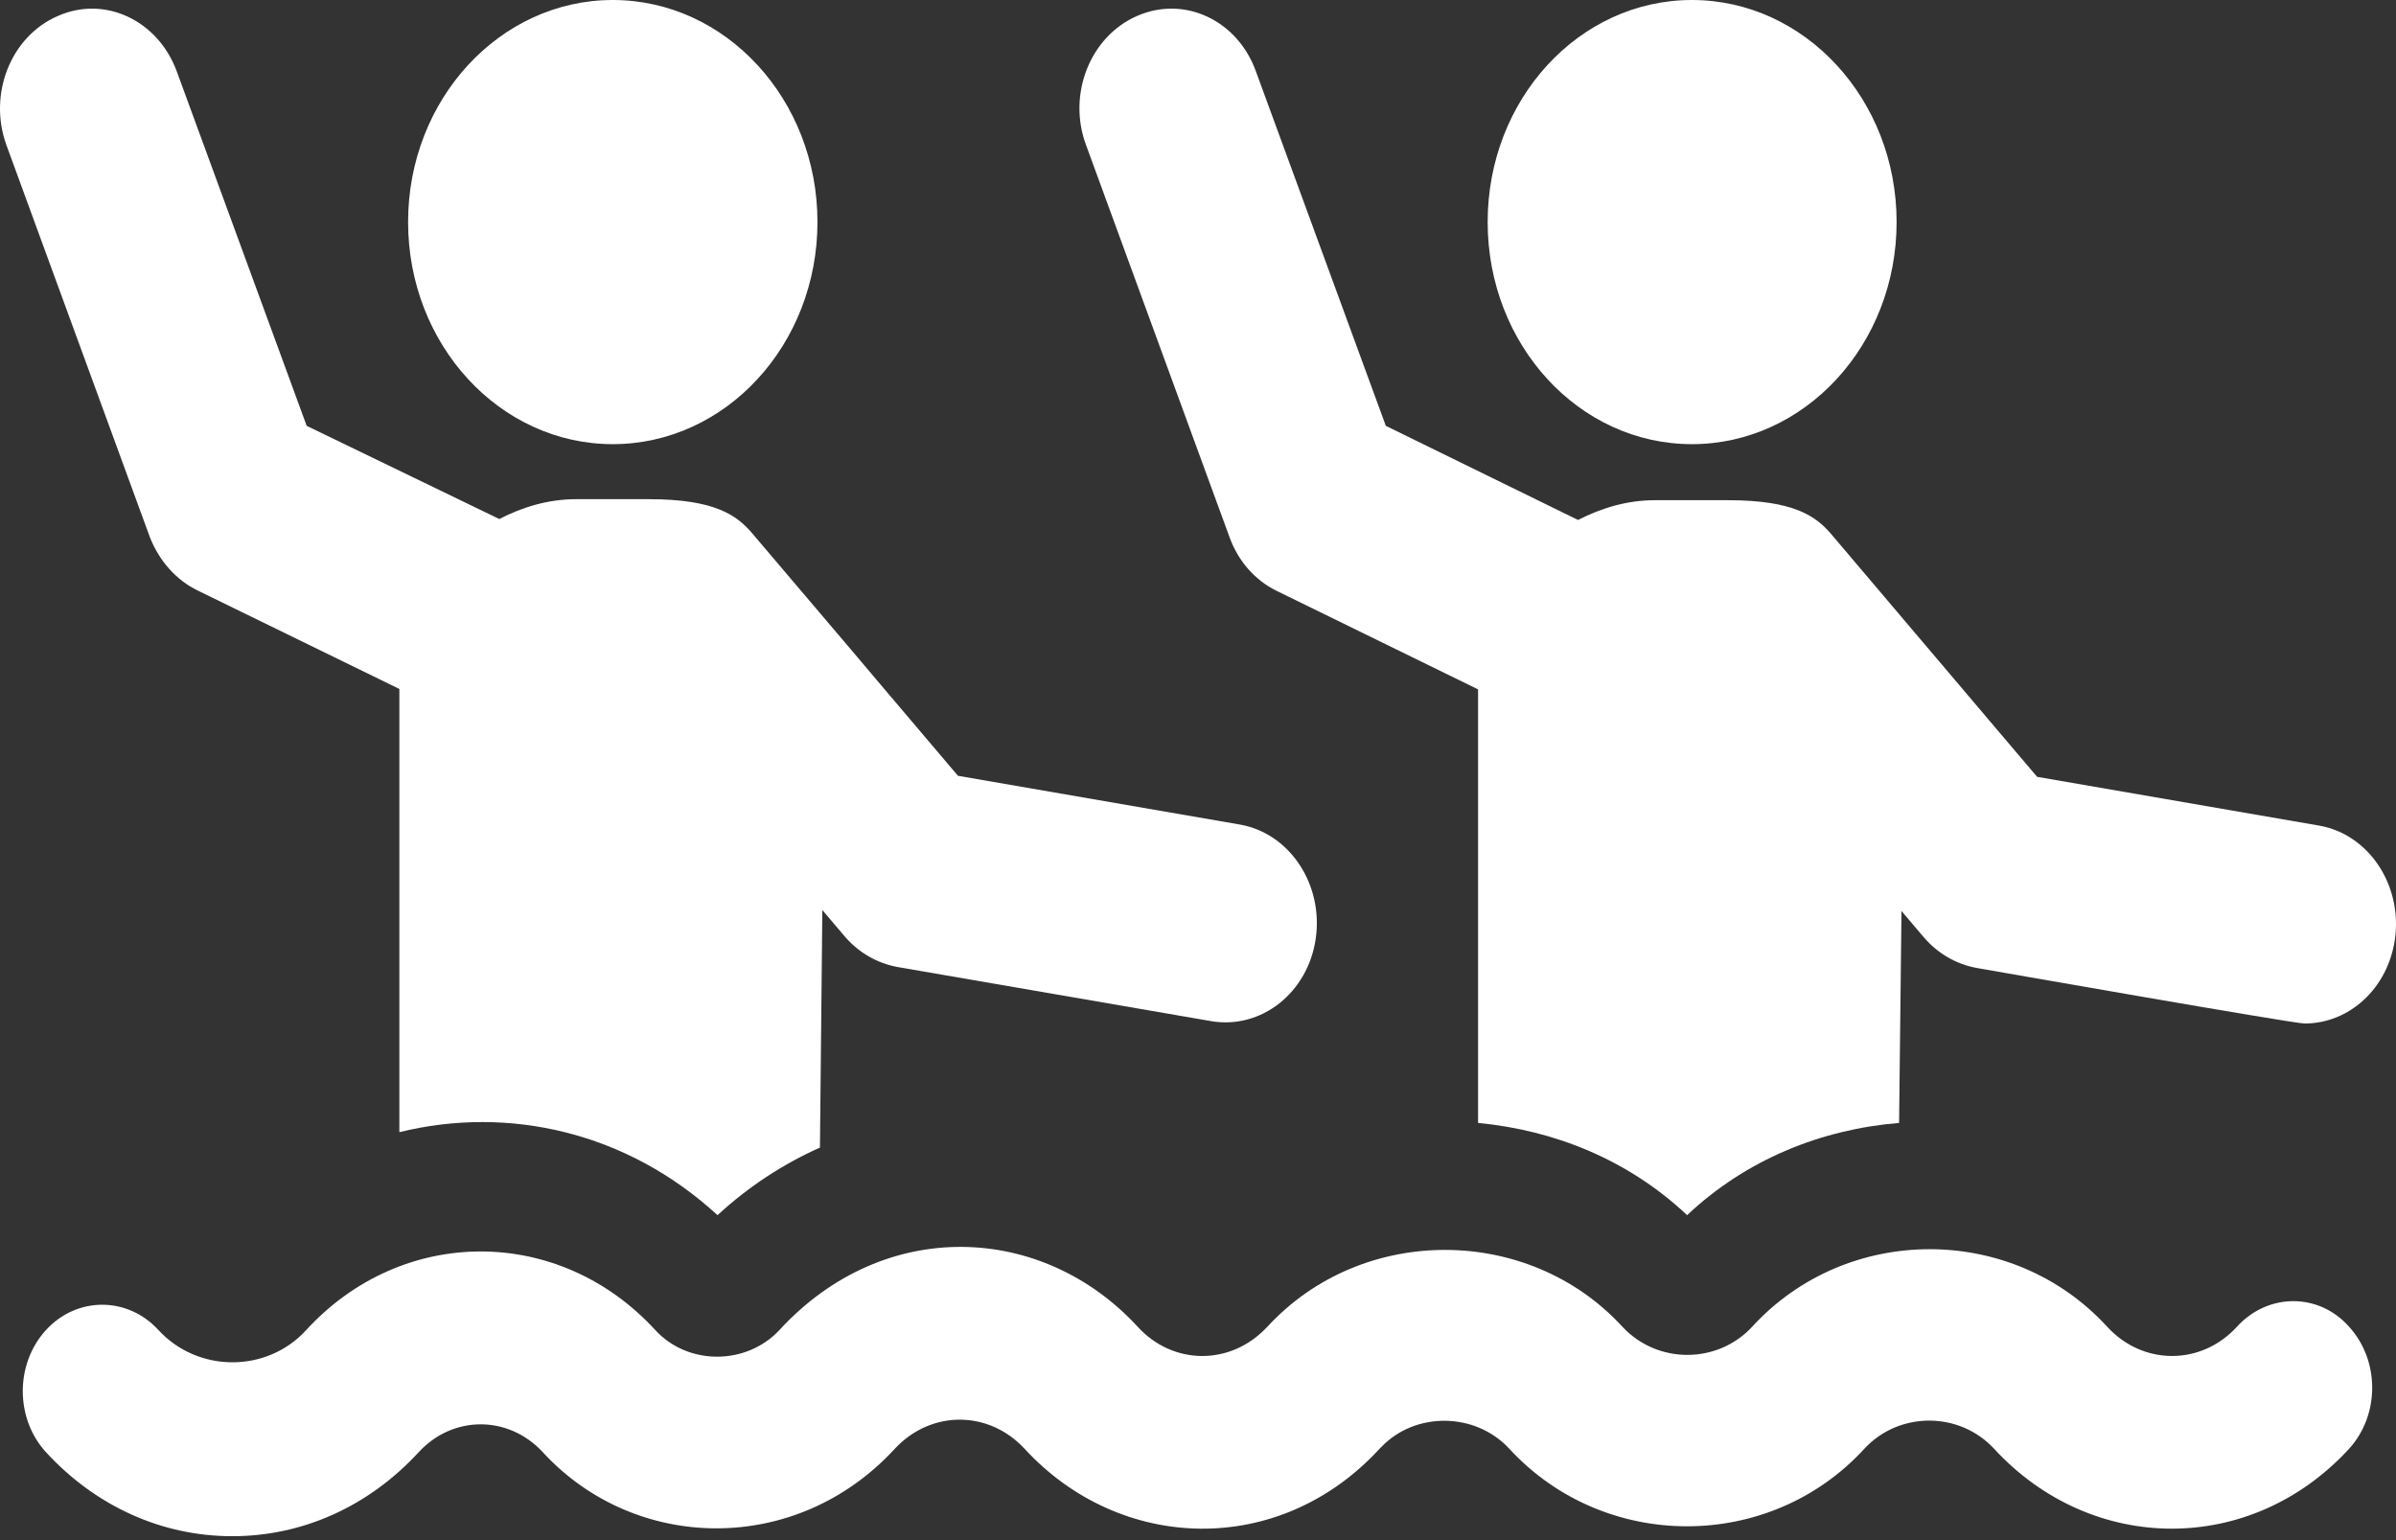 <svg width="28" height="18" viewBox="0 0 28 18" fill="none" xmlns="http://www.w3.org/2000/svg">
<rect x="0" y="0" width="28" height="18" fill="#333333" stroke="none"/>
<path d="M7.161 5.191C8.481 5.191 9.553 4.029 9.553 2.595C9.553 1.162 8.481 0 7.161 0C5.841 0 4.769 1.162 4.769 2.595C4.769 4.029 5.841 5.191 7.161 5.191Z" fill="white"/>
<path d="M2.309 6.901L4.667 8.052C4.667 8.057 4.667 8.069 4.667 8.074V13.232C5.948 12.916 7.33 13.232 8.385 14.202C8.752 13.864 9.153 13.604 9.582 13.412L9.61 10.636L9.869 10.941C10.033 11.133 10.247 11.257 10.49 11.302L14.152 11.934C14.739 12.035 15.286 11.601 15.376 10.969C15.467 10.337 15.072 9.739 14.491 9.637L11.195 9.067C9.164 6.675 10.823 8.622 8.792 6.235C8.611 6.021 8.352 5.834 7.584 5.834H6.732C6.411 5.834 6.106 5.925 5.835 6.066L3.584 4.977L2.066 0.835C1.846 0.237 1.225 -0.056 0.678 0.186C0.125 0.423 -0.14 1.1 0.074 1.693L1.75 6.274C1.857 6.551 2.055 6.777 2.309 6.901Z" fill="white"/>
<path d="M19.772 5.191C21.092 5.191 22.164 4.029 22.164 2.595C22.164 1.162 21.092 0 19.772 0C18.452 0 17.385 1.162 17.385 2.595C17.385 4.029 18.452 5.191 19.772 5.191Z" fill="white"/>
<path d="M14.367 6.274C14.468 6.557 14.666 6.782 14.92 6.906L17.273 8.057C17.273 8.063 17.273 8.074 17.273 8.08V13.124C18.164 13.209 19.027 13.553 19.716 14.202C20.41 13.547 21.29 13.198 22.193 13.124L22.221 10.647L22.48 10.952C22.644 11.144 22.858 11.268 23.101 11.313C23.236 11.336 26.797 11.962 26.932 11.962C27.451 11.962 27.903 11.556 27.987 10.98C28.078 10.348 27.683 9.75 27.102 9.649L23.806 9.079C18.282 2.573 26.966 12.803 21.403 6.246C21.222 6.032 20.963 5.846 20.195 5.846H19.338C19.016 5.846 18.717 5.936 18.441 6.077L16.195 4.977L14.677 0.835C14.463 0.237 13.842 -0.056 13.289 0.186C12.742 0.423 12.471 1.1 12.691 1.693L14.367 6.274Z" fill="white"/>
<path d="M26.142 15.505C25.725 15.962 25.042 15.962 24.624 15.505C23.518 14.298 21.583 14.298 20.477 15.505C20.071 15.945 19.366 15.945 18.959 15.505C17.859 14.309 15.912 14.309 14.812 15.505L14.795 15.522C14.372 15.962 13.706 15.957 13.294 15.505C12.183 14.298 10.332 14.213 9.108 15.545C8.724 15.957 8.041 15.962 7.658 15.545C6.535 14.32 4.701 14.32 3.578 15.545C3.121 16.047 2.314 16.047 1.852 15.545C1.491 15.15 0.898 15.15 0.537 15.545C0.176 15.94 0.176 16.577 0.537 16.972C1.118 17.604 1.891 17.954 2.715 17.954C3.539 17.954 4.312 17.604 4.893 16.972C5.293 16.538 5.942 16.538 6.343 16.972C7.421 18.146 9.305 18.185 10.456 16.933C10.88 16.476 11.557 16.481 11.974 16.933C13.091 18.146 14.948 18.208 16.121 16.933L16.138 16.916C16.539 16.493 17.244 16.504 17.639 16.933C18.751 18.14 20.68 18.14 21.786 16.933C22.192 16.493 22.898 16.493 23.304 16.933C24.449 18.174 26.306 18.18 27.451 16.933C27.812 16.538 27.812 15.9 27.451 15.505C27.096 15.105 26.503 15.11 26.142 15.505Z" fill="white"/>
</svg>

